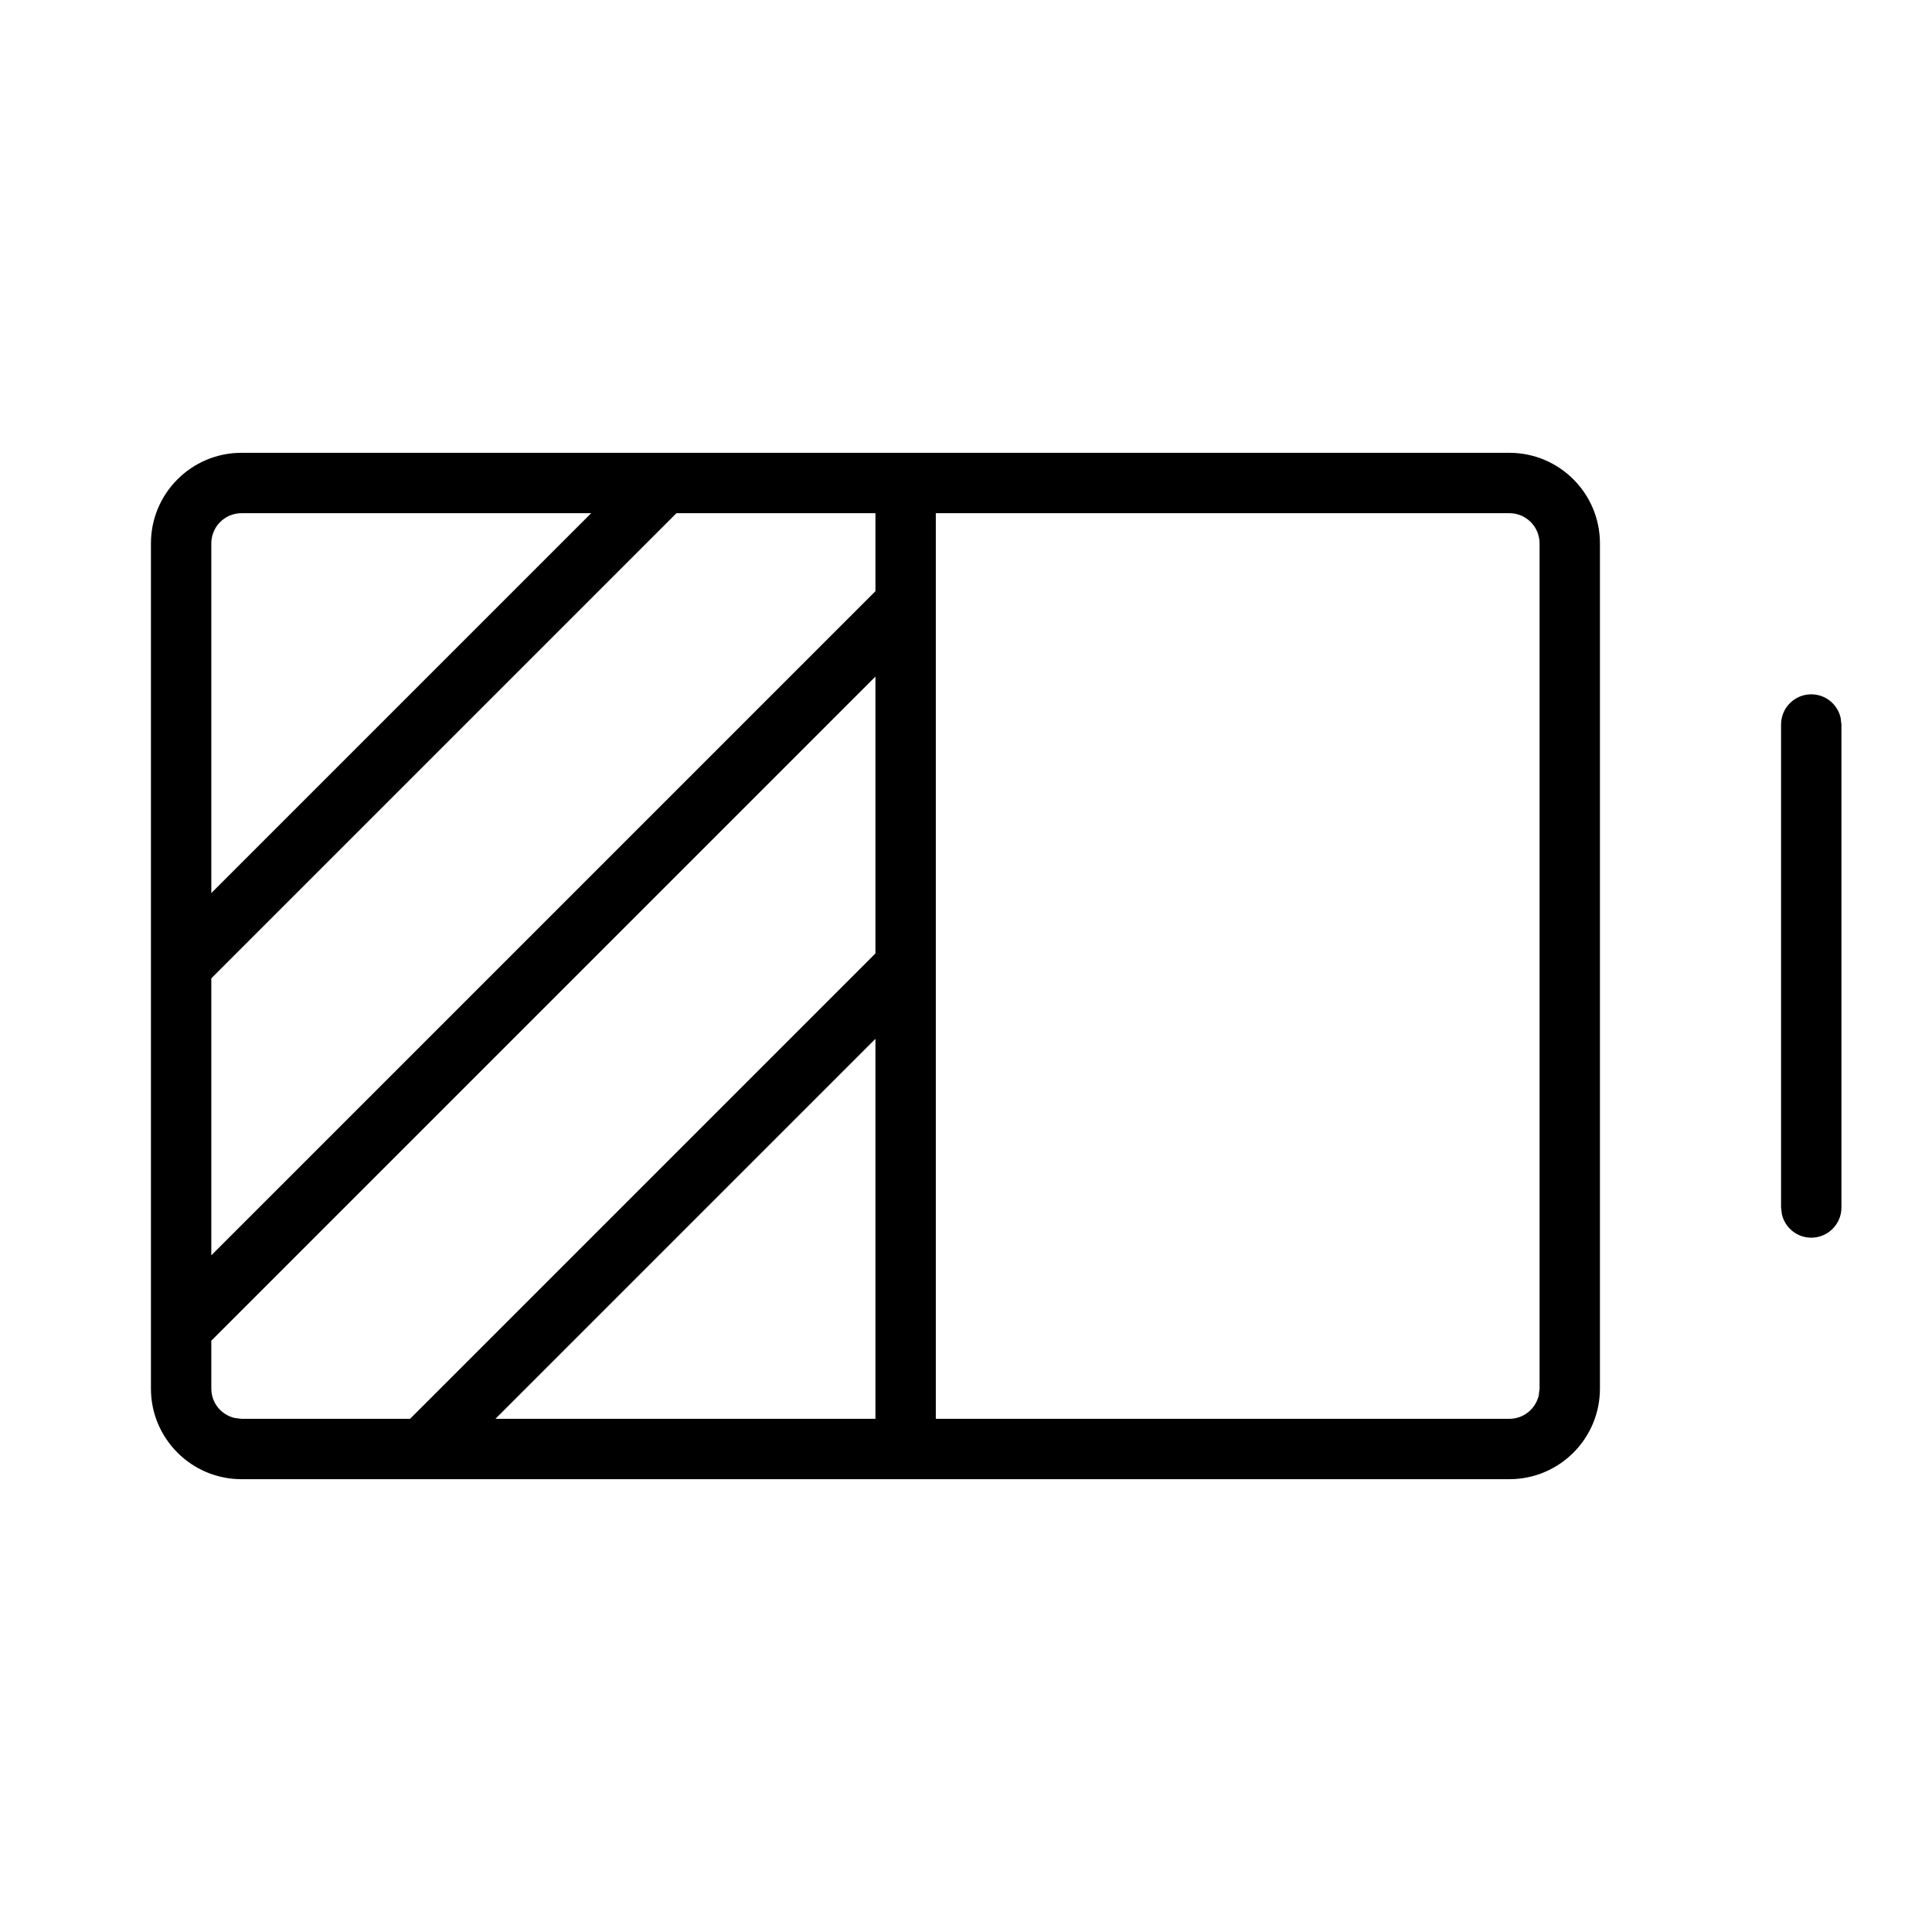 <svg xmlns="http://www.w3.org/2000/svg" width="16" height="16" viewBox="0 0 16 16">
  <g fill="none" fill-rule="evenodd">
    <polygon points="0 16 16 16 16 0 0 0"/>
    <path fill="#000" fill-rule="nonzero" d="M2,12.25 C1.586,12.25 1.25,11.914 1.25,11.5 L1.25,11.5 L1.25,4.5 C1.25,4.086 1.586,3.75 2,3.75 L2,3.75 L12.5,3.75 C12.914,3.75 13.25,4.086 13.25,4.5 L13.25,4.5 L13.25,11.5 C13.25,11.914 12.914,12.25 12.5,12.25 L12.5,12.25 Z M7.25,5.603 L1.75,11.103 L1.75,11.5 C1.75,11.618 1.832,11.717 1.943,11.743 L2,11.75 L3.396,11.75 L7.25,7.896 L7.25,5.603 Z M12.5,4.25 L7.75,4.25 L7.75,11.75 L12.5,11.75 C12.618,11.75 12.717,11.668 12.743,11.557 L12.75,11.5 L12.75,4.5 C12.75,4.362 12.638,4.25 12.5,4.25 L12.5,4.25 Z M7.25,8.603 L4.103,11.75 L7.25,11.75 L7.25,8.603 Z M7.25,4.25 L5.602,4.25 L1.75,8.102 L1.75,10.396 L7.25,4.896 L7.25,4.25 Z M15,5.75 C15.118,5.75 15.217,5.832 15.243,5.943 L15.25,6 L15.25,10 C15.25,10.138 15.138,10.25 15,10.25 C14.882,10.25 14.783,10.168 14.757,10.057 L14.75,10 L14.75,6 C14.75,5.862 14.862,5.75 15,5.75 Z M4.896,4.25 L2,4.25 C1.862,4.25 1.75,4.362 1.75,4.5 L1.75,4.5 L1.75,7.396 L4.896,4.25 Z"/>
  </g>
</svg>
